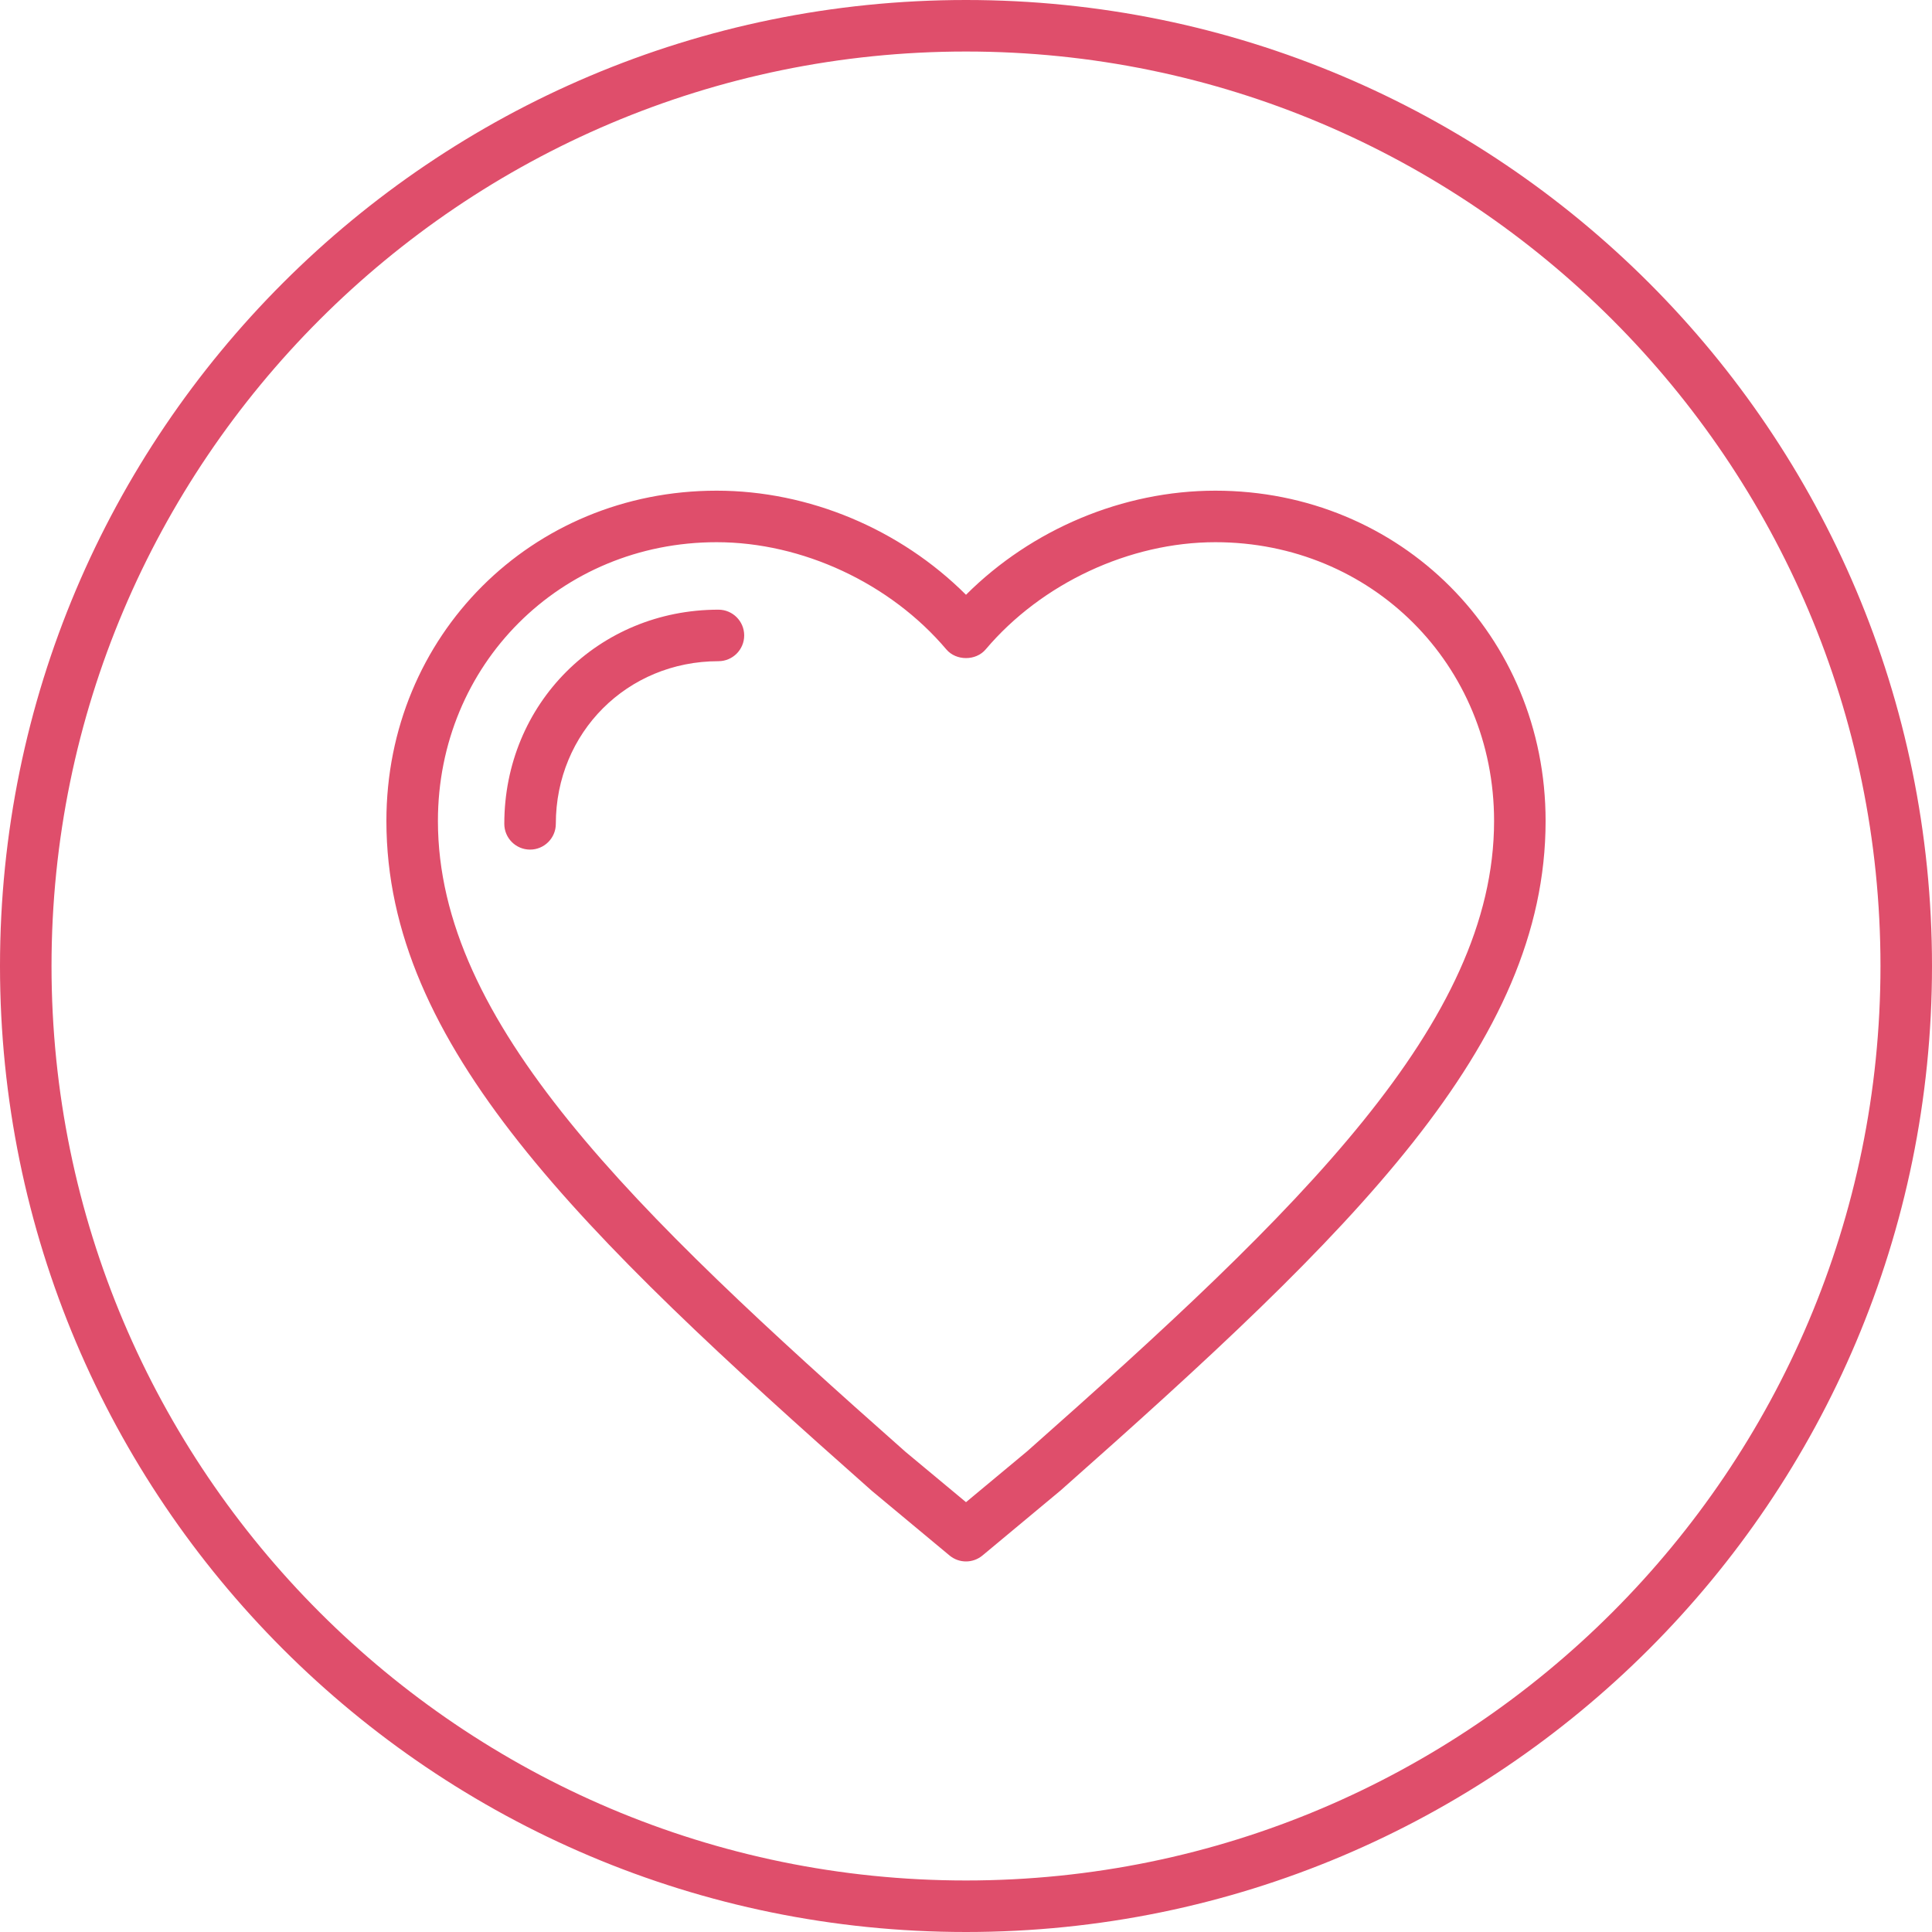 <?xml version="1.0" encoding="UTF-8" standalone="no"?>
<svg viewBox="0 0 150 150" version="1.1" xmlns="http://www.w3.org/2000/svg" xmlns:xlink="http://www.w3.org/1999/xlink" xmlns:sketch="http://www.bohemiancoding.com/sketch/ns">
    <!-- Generator: Sketch 3.4 (15575) - http://www.bohemiancoding.com/sketch -->
    <title>heart-lg</title>
    <desc>Created with Sketch.</desc>
    <defs></defs>
    <g id="Landing" stroke="none" stroke-width="1" fill="none" fill-rule="evenodd" sketch:type="MSPage">
        <g id="Desktop" sketch:type="MSArtboardGroup" transform="translate(-525, -1251)" fill="#DF4E6B">
            <g id="Servicios" sketch:type="MSLayerGroup" transform="translate(0, 1201)">
                <path d="M580.779,97.335 C571.457,97.335 564.154,104.639 564.154,113.963 C564.154,115.067 565.049,115.963 566.154,115.963 C567.258,115.963 568.154,115.067 568.154,113.963 C568.154,106.881 573.699,101.335 580.779,101.335 C581.883,101.335 582.779,100.439 582.779,99.335 C582.779,98.23 581.883,97.335 580.779,97.335 M600,50 L600,50 C558.579,50 525,83.579 525,125 C525,166.421 558.579,200 600,200 C641.421,200 675,166.421 675,125 C675,83.579 641.421,50 600,50 L600,50 Z M600,196 C560.85,196 529,164.15 529,125 C529,85.85 560.85,54 600,54 C639.149,54 671,85.851 671,125 C671,164.15 639.149,196 600,196 L600,196 Z M619.361,88.096 C612.186,88.096 605.104,91.084 600,96.179 C594.896,91.084 587.813,88.096 580.639,88.096 C566.262,88.096 555,99.361 555,113.741 C555,131.104 569.907,145.592 592.695,165.753 L598.721,170.767 C599.091,171.075 599.546,171.23 600,171.23 C600.454,171.23 600.909,171.075 601.28,170.767 L607.35,165.714 C630.092,145.592 645,131.104 645,113.741 C645,99.361 633.738,88.096 619.361,88.096 L619.361,88.096 Z M604.746,162.679 L600,166.628 L595.3,162.718 C574.046,143.912 559,129.391 559,113.741 C559,101.604 568.505,92.096 580.639,92.096 C587.297,92.096 594.13,95.286 598.473,100.42 C599.233,101.318 600.767,101.318 601.527,100.42 C605.87,95.286 612.703,92.096 619.361,92.096 C631.495,92.096 641,101.604 641,113.741 C641,129.391 625.955,143.912 604.746,162.679 L604.746,162.679 Z" id="heart-lg" sketch:type="MSShapeGroup"></path>
            </g>
        </g>
    </g>
</svg>
